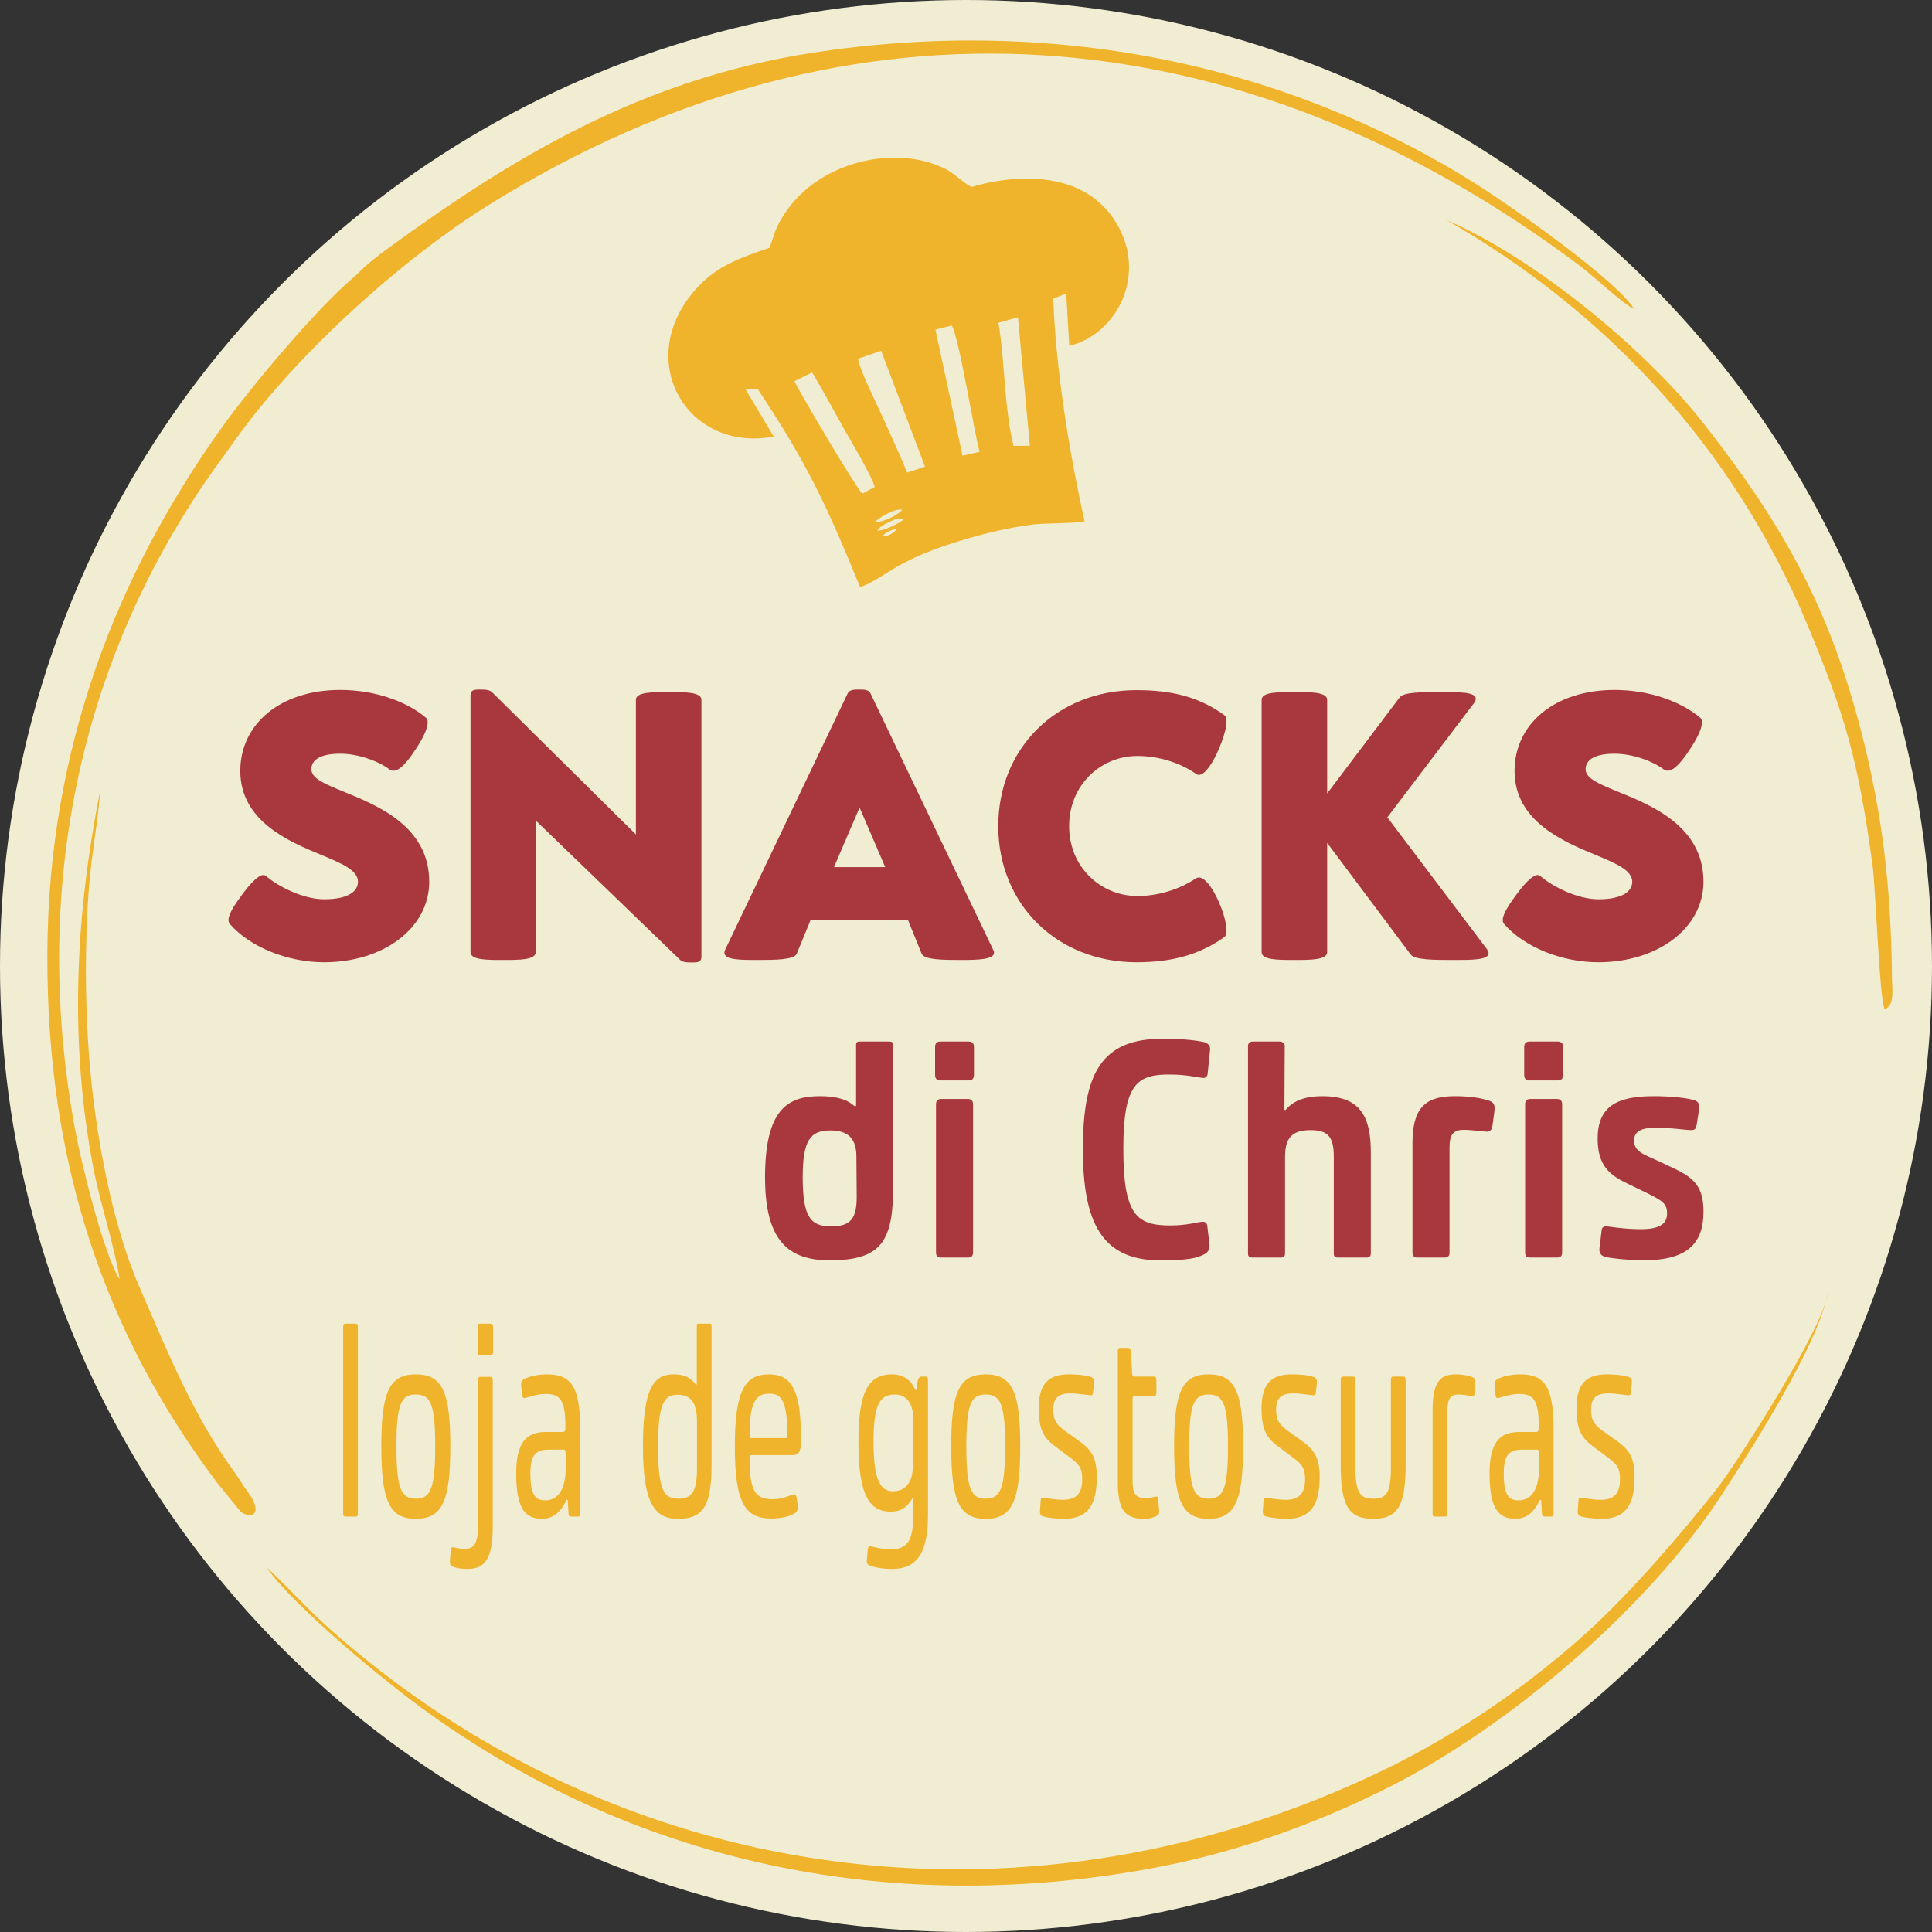 <?xml version="1.0" encoding="UTF-8"?> <!DOCTYPE svg PUBLIC "-//W3C//DTD SVG 1.1//EN" "http://www.w3.org/Graphics/SVG/1.1/DTD/svg11.dtd">  <svg xmlns="http://www.w3.org/2000/svg" xml:space="preserve" width="103.4mm" height="103.4mm" version="1.1" style="shape-rendering:geometricPrecision; text-rendering:geometricPrecision; image-rendering:optimizeQuality; fill-rule:evenodd; clip-rule:evenodd" viewBox="0 0 4924.4 4924.4" xmlns:xlink="http://www.w3.org/1999/xlink" xmlns:xodm="http://www.corel.com/coreldraw/odm/2003"><rect x="0" y="0" width="4924.4" height="4924.4" fill="#333333" stroke="none"/> <defs> <style type="text/css"> <![CDATA[ .fil3 {fill:#EFB42B} .fil0 {fill:#F1EDD2} .fil1 {fill:#A9373E;fill-rule:nonzero} .fil2 {fill:#EFB42B;fill-rule:nonzero} ]]> </style> </defs> <g id="Camada_x0020_1">  <g id="_1870843084336"> <circle class="fil0" cx="2462.2" cy="2462.2" r="2450.94"/> <circle class="fil0" cx="2462.2" cy="2462.2" r="2462.2"/> <path class="fil1" d="M826.16 2452.7c150.56,0 267.87,-86.58 267.87,-205.39 0,-141.08 -132.44,-194.76 -219.18,-229.82 -44.71,-18.45 -81.26,-32.57 -81.26,-56.84 0,-22.93 21.44,-39.55 73.62,-39.55 46.2,0 97.71,18.95 125.96,40.38 2.99,2 6.32,2.99 9.81,2.99 18.45,0 40.88,-30.25 59.82,-59.82 14.13,-21.44 27.26,-47.36 27.26,-62.82 0,-4.99 -0.83,-9.31 -3.82,-11.8 -46.7,-40.38 -128.12,-71.46 -219.02,-71.46 -153.39,0 -254.75,87.57 -254.75,206.39 0,128.45 124.63,180.63 210.38,215.7 48.69,20.44 89.57,37.89 89.57,66.64 0,24.93 -25.26,44.87 -86.24,44.87 -54.01,0 -118.15,-33.24 -148.39,-59.49 -2,-1.5 -3.99,-2.32 -6.32,-2.32 -14.63,0 -37.06,26.26 -57,53.51 -16.62,22.93 -32.08,45.7 -32.08,61.32 0,3.82 1,6.82 3.32,9.81 52.18,59.83 148.07,97.71 240.46,97.71z"/> <path id="_1" class="fil1" d="M1764.39 2453.2c12.3,0 23.43,0 23.43,-14.96l0 -654.4c0,-19.94 -41.38,-19.94 -83.75,-19.94 -41.88,0 -83.25,0 -83.25,19.94l0 343.16 -367.09 -363.1c-7.31,-6.32 -18.95,-6.32 -30.74,-6.32 -12.13,0 -23.76,0 -23.76,14.63l0 654.74c0,19.94 41.38,19.94 83.26,19.94 41.88,0 83.25,0 83.25,-20.44l0 -334.84 368.08 355.29c6.81,6.32 18.94,6.32 30.58,6.32z"/> <path id="_2" class="fil1" d="M1930.07 2446.89c47.19,0 93.89,-0.5 100.7,-15.95l35.06 -85.25 248.77 0 34.57 85.25c6.31,15.45 53.01,15.95 100.37,15.95 41.88,0 84.09,-1 84.09,-18.45 0,-2 -0.33,-4.32 -1.83,-6.82l-313.08 -654.4c-4.82,-9.64 -16.62,-9.64 -28.75,-9.64 -12.13,0 -24.26,0 -29.25,9.64l-312.58 653.91c-1.33,2.99 -1.83,5.31 -1.83,7.31 0,18.45 41.88,18.45 83.75,18.45zm260.9 -388.52l65.3 151.88 -130.61 0 65.31 -151.88z"/> <path id="_3" class="fil1" d="M2896.88 2452.7c91.06,0 160.2,-19.44 223.01,-63.65 4.82,-2.99 6.32,-9.8 6.32,-18.11 0,-19.94 -10.13,-50.52 -19.44,-71.96 -16.62,-37.56 -36.06,-62.32 -50.69,-62.32 -2.32,0 -4.81,0.5 -7.31,1.83 -43.21,29.25 -98.21,45.37 -149.89,45.37 -92.06,0 -173.82,-72.62 -173.82,-178.14 0,-106.19 81.76,-178.81 173.82,-178.81 51.68,0 107.18,15.62 149.89,45.87 2.5,1.5 4.49,2.32 6.82,2.32 16.62,0 36.56,-32.07 51.18,-66.14 8.81,-20.94 19.44,-50.69 19.44,-70.13 0,-7.81 -1.83,-13.63 -6.32,-16.45 -62.81,-45.37 -131.94,-63.32 -223.01,-63.32 -203.9,0 -352.46,148.4 -352.46,346.65 0,198.08 148.57,346.97 352.46,346.97z"/> <path id="_4" class="fil1" d="M3299.52 2446.89c41.88,0 83.25,0 83.25,-20.44l0 -278.01 212.71 284.33c9.81,14.13 60.32,14.13 111.5,14.13 43.37,0 87.24,0 87.24,-16.95 0,-2.99 -1.5,-6.32 -3.99,-10.31l-254.09 -336.34 222.01 -292.64c2.33,-3.82 3.32,-6.82 3.32,-9.81 0,-16.95 -42.38,-16.95 -85.08,-16.95 -50.19,0 -100.37,0 -109.18,14.13l-184.46 244.45 0 -238.63c0,-19.94 -41.38,-19.94 -83.25,-19.94 -42.38,0 -83.75,0 -83.75,19.94l0 643.11c0,19.94 41.38,19.94 83.75,19.94z"/> <path id="_5" class="fil1" d="M4074.07 2452.7c150.56,0 267.87,-86.58 267.87,-205.39 0,-141.08 -132.44,-194.76 -219.18,-229.82 -44.71,-18.45 -81.26,-32.57 -81.26,-56.84 0,-22.93 21.44,-39.55 73.62,-39.55 46.2,0 97.71,18.95 125.96,40.38 2.99,2 6.32,2.99 9.81,2.99 18.45,0 40.88,-30.25 59.82,-59.82 14.13,-21.44 27.26,-47.36 27.26,-62.82 0,-4.99 -0.83,-9.31 -3.82,-11.8 -46.7,-40.38 -128.12,-71.46 -219.02,-71.46 -153.39,0 -254.75,87.57 -254.75,206.39 0,128.45 124.63,180.63 210.38,215.7 48.69,20.44 89.57,37.89 89.57,66.64 0,24.93 -25.26,44.87 -86.24,44.87 -54.01,0 -118.15,-33.24 -148.39,-59.49 -2,-1.5 -3.99,-2.32 -6.32,-2.32 -14.63,0 -37.06,26.26 -57,53.51 -16.62,22.93 -32.08,45.7 -32.08,61.32 0,3.82 1,6.82 3.32,9.81 52.18,59.83 148.07,97.71 240.46,97.71z"/> <path class="fil1" d="M2114.41 3212.44c131.35,0 162.03,-47.98 162.03,-186.41l0 -362.61c0,-6.29 -3.15,-8.65 -8.65,-8.65l-77.09 0c-5.51,0 -8.65,2.36 -8.65,8.65l0 152.59c0,2.36 -0.79,3.93 -2.36,3.93 -4.72,0 -18.09,-25.96 -89.67,-25.96 -82.59,0 -140.01,33.82 -140.01,206.87 0,157.31 55.84,211.58 164.39,211.58zm-68.43 -211.58c0,-93.6 18.88,-119.56 70,-119.56 47.2,0 66.86,22.03 66.86,66.86l0.79 102.26c0,55.06 -14.94,75.51 -65.28,75.51 -51.92,0 -72.37,-23.6 -72.37,-125.06z"/> <path id="_1_0" class="fil1" d="M2397.57 3205.36l69.22 0c9.44,0 13.37,-3.93 13.37,-13.37l0 -377.55c0,-8.65 -4.72,-13.37 -13.37,-13.37l-67.65 0c-8.65,0 -13.37,4.72 -13.37,13.37l0 377.55c0,9.44 3.93,13.37 11.8,13.37zm-14.16 -465.65c0,9.44 4.72,14.16 13.37,14.16l72.36 0c8.65,0 13.37,-4.72 13.37,-14.16l0 -71.58c0,-8.65 -4.72,-13.37 -13.37,-13.37l-72.36 0c-8.65,0 -13.37,4.72 -13.37,13.37l0 71.58z"/> <path id="_2_1" class="fil1" d="M2962.33 3212.44c66.07,0 88.88,-6.29 104.61,-14.15 12.58,-5.51 17.3,-14.16 15.73,-28.32l-5.51 -45.62c-0.79,-6.3 -4.72,-10.23 -11.01,-10.23 -13.37,0 -36.97,9.43 -83.38,9.43 -85.74,0 -119.56,-26.74 -119.56,-195.07 0,-167.54 35.39,-191.14 122.7,-189.56 38.54,0 73.15,8.65 81.81,8.65 5.51,0 9.44,-4.71 10.23,-9.43l6.29 -61.35c1.58,-10.23 -4.72,-17.3 -14.16,-20.45 -18.09,-3.93 -50.34,-8.65 -107.76,-8.65 -154.96,0 -202.15,88.1 -202.15,280.81 0,187.99 47.98,286.31 202.15,283.95z"/> <path id="_3_2" class="fil1" d="M3191.22 3205.36l73.94 0c6.29,0 10.23,-3.15 10.23,-10.23l0 -246.2c0,-47.98 17.3,-68.43 65.28,-68.43 45.62,0 58.99,18.88 58.99,68.43l0 246.2c0,7.08 3.15,10.23 10.23,10.23l73.15 0c7.08,0 11.01,-3.15 11.01,-10.23l0 -257.21c0,-88.1 -23.6,-143.94 -123.49,-143.94 -43.26,0 -72.36,11.01 -92.03,33.04 -0.79,1.57 -1.58,2.36 -3.15,2.36 -0.79,0 -1.57,-0.79 -1.57,-2.36l0.79 -161.25c0,-5.51 -4.72,-11.01 -12.59,-11.01l-69.22 0c-7.86,0 -11.8,5.51 -11.8,11.01l0 529.36c0,7.08 3.14,10.23 10.23,10.23z"/> <path id="_4_3" class="fil1" d="M3612.03 3205.36l70.79 0c7.86,0 11.8,-5.51 11.8,-11.01l0 -269.79c0,-33.82 10.23,-44.83 36.97,-44.83 18.09,0 51.92,4.72 58.99,4.72 7.87,0 11.8,-5.51 13.37,-14.16l4.72 -34.61c2.36,-19.66 0,-26.74 -17.31,-31.46 -15.73,-4.72 -40.9,-10.23 -84.16,-10.23 -78.65,0 -106.97,34.61 -106.97,120.34l0 280.02c0,5.51 3.93,11.01 11.8,11.01z"/> <path id="_5_4" class="fil1" d="M3899.13 3205.36l69.22 0c9.44,0 13.37,-3.93 13.37,-13.37l0 -377.55c0,-8.65 -4.72,-13.37 -13.37,-13.37l-67.65 0c-8.65,0 -13.37,4.72 -13.37,13.37l0 377.55c0,9.44 3.93,13.37 11.8,13.37zm-14.16 -465.65c0,9.44 4.72,14.16 13.37,14.16l72.36 0c8.65,0 13.37,-4.72 13.37,-14.16l0 -71.58c0,-8.65 -4.72,-13.37 -13.37,-13.37l-72.36 0c-8.65,0 -13.37,4.72 -13.37,13.37l0 71.58z"/> <path id="_6" class="fil1" d="M4188.59 3212.44c110.9,0 153.38,-41.69 153.38,-124.28 0,-64.5 -25.17,-86.52 -77.09,-110.9l-40.11 -18.88c-36.18,-16.52 -59.78,-23.6 -59.78,-51.13 0,-25.96 22.81,-33.04 57.42,-33.04 35.4,0 74.72,6.29 88.88,6.29 9.44,0 11.8,-4.72 13.37,-14.16l6.29 -40.11c1.58,-11.01 -2.36,-18.09 -10.23,-21.24 -18.09,-6.29 -60.56,-11.01 -106.18,-11.01 -94.39,0 -142.37,26.74 -142.37,108.55 0,69.22 31.46,92.82 75.51,114.05l51.92 25.17c35.39,18.09 49.55,25.17 49.55,50.34 0,25.17 -14.94,40.9 -66.86,40.9 -46.41,0 -77.87,-7.08 -88.88,-7.08 -7.08,0 -10.23,3.15 -11.01,9.44l-5.51 45.62c-1.57,11.8 3.15,19.66 14.94,22.81 17.3,3.93 63.71,8.65 96.75,8.65z"/> <path class="fil2" d="M880.25 3865.65l26.34 0c3.76,0 5.64,-2.81 5.64,-8.43l0 -474.94c0,-5.62 -1.88,-8.43 -5.64,-8.43l-26.34 0c-3.76,0 -5.64,2.81 -5.64,8.43l0 474.94c0,5.62 1.88,8.43 5.64,8.43z"/> <path id="_1_5" class="fil2" d="M1059.89 3871.27c67.71,0 87.93,-45.67 87.93,-185.48 0,-137.7 -20.22,-182.67 -87.93,-182.67 -67.72,0 -87.94,44.97 -87.94,182.67 0,139.81 20.22,185.48 87.94,185.48zm-49.38 -185.48c0,-106.79 11.75,-131.38 49.38,-131.38 38.09,0 49.37,25.29 49.37,131.38 0,107.49 -11.29,134.19 -49.37,134.19 -38.1,0 -49.38,-26.7 -49.38,-134.19z"/> <path id="_2_6" class="fil2" d="M1223.06 3453.94l28.22 0c3.76,0 5.64,-3.51 5.64,-8.43l0 -63.23c0,-5.62 -2.35,-8.43 -5.64,-8.43l-28.22 0c-3.76,0 -5.64,2.81 -5.64,8.43l0 63.23c0,4.92 1.88,8.43 5.64,8.43zm-76.18 522.71c-0.47,9.83 0.94,14.05 6.58,16.16 7.52,3.51 21.16,6.32 38.09,6.32 46.56,0 64.43,-29.51 64.43,-108.19l0 -374.47c0,-3.51 -1.88,-7.02 -5.17,-7.02l-27.27 0c-3.29,0 -5.17,3.51 -5.17,7.02l0 368.85c0,49.88 -9.41,62.53 -34.79,62.53 -15.05,0 -25.4,-4.21 -30.1,-4.21 -2.35,0 -4.23,2.11 -4.7,7.73l-1.88 25.29z"/> <path id="_3_7" class="fil2" d="M1381.07 3871.27c33.38,0 50.32,-23.89 58.78,-40.05 3.29,-7.02 3.76,-8.43 5.64,-8.43 0.94,0 1.88,0.7 1.88,4.92l1.88 31.61c0.47,4.21 2.82,6.32 6.58,6.32l17.87 0c3.29,0 5.17,-3.51 5.17,-7.02l0 -217.8c0,-109.6 -25.87,-137.71 -84.64,-137.71 -25.4,0 -46.56,5.62 -59.25,12.65 -6.11,3.51 -7.05,7.72 -6.58,16.86l2.35 21.78c0.47,5.62 1.88,9.13 5.64,9.13 6.12,0 29.16,-10.54 54.55,-10.54 37.62,0 50.32,16.16 50.32,86.42 0,7.02 -1.88,10.53 -6.59,10.53l-44.21 0c-51.25,0 -74.77,30.21 -74.77,105.39 0,82.2 18.34,115.92 65.36,115.92zm-29.16 -115.92c0,-45.67 12.7,-60.42 47.02,-60.42l37.62 0c3.29,0 5.17,2.11 5.17,8.43l0 40.75c0,47.77 -17.4,80.09 -51.73,80.09 -25.87,0 -38.09,-14.05 -38.09,-68.85z"/> <path id="_4_8" class="fil2" d="M1727.64 3871.27c68.65,0 86.05,-37.24 86.05,-142.62l0 -349.18c0,-4.21 -1.4,-5.62 -3.76,-5.62l-30.09 0c-2.35,0 -3.77,1.4 -3.77,5.62l0 147.54c0,1.4 -0.47,2.81 -1.41,2.81 -2.82,0 -12.23,-26.7 -56.43,-26.7 -49.37,0 -79.47,28.81 -79.47,182.67 0,144.73 29.15,185.48 88.88,185.48zm-50.32 -185.48c0,-109.6 15.52,-130.68 50.32,-130.68 34.79,0 48.9,22.48 48.9,68.85l0 117.33c0,57.61 -10.82,78.69 -47.5,78.69 -37.15,0 -51.73,-21.78 -51.73,-134.19z"/> <path id="_5_9" class="fil2" d="M1966.52 3870.57c27.27,0 50.32,-7.03 60.19,-14.05 5.17,-3.51 7.99,-10.54 6.58,-19.67l-2.82 -19.67c-0.94,-5.62 -2.82,-8.43 -6.11,-8.43 -6.12,0 -27.27,12.64 -54.55,12.64 -42.32,0 -59.25,-17.56 -59.25,-103.28l0 -5.62c0,-2.11 0.94,-3.51 2.82,-3.51l106.75 0c14.58,0 21.16,-9.13 21.16,-30.91l0 -18.26c0,-115.93 -24.45,-156.68 -80.41,-156.68 -58.78,0 -87.93,34.43 -87.93,183.37 0,146.84 27.27,184.07 93.58,184.07zm-55.96 -210.07c0,-89.93 16.93,-108.19 50.79,-108.19 30.09,0 45.61,16.86 45.61,108.9 0,2.81 -0.47,4.21 -2.35,4.21l-90.76 0c-2.35,0 -3.29,-1.4 -3.29,-4.92z"/> <path id="_6_10" class="fil2" d="M2273.12 3999.14c70.54,0 92.17,-49.88 92.17,-139.11l0 -342.86c0,-5.62 -1.88,-8.43 -5.64,-8.43l-9.87 0c-4.71,0 -8,2.11 -10.35,9.84l-3.29 21.07c-0.94,6.32 -1.88,4.92 -4.7,-0.7 -11.29,-22.48 -30.09,-35.83 -57.37,-35.83 -63.48,0 -86.05,48.48 -86.05,172.83 0,139.11 29.63,177.05 82.29,177.05 30.57,0 45.14,-16.16 56.43,-35.83l0.94 0 0 38.64c0,61.12 -7.52,93.44 -57.84,93.44 -23.05,0 -46.09,-7.73 -52.2,-7.73 -4.23,0 -5.64,3.51 -6.12,9.84l-1.88 23.18c-0.94,8.43 0.47,11.94 5.18,14.75 7.52,3.51 28.21,9.83 58.31,9.83zm-46.55 -323.18c0,-96.25 15.52,-121.55 54.54,-121.55 31.51,0 46.56,26 46.56,61.13l0 102.57c0,33.72 -4.23,50.59 -9.41,59.02 -8.46,13.35 -18.81,23.89 -41.85,23.89 -30.57,0 -49.84,-24.59 -49.84,-125.06z"/> <path id="_7" class="fil2" d="M2512.48 3871.27c67.71,0 87.93,-45.67 87.93,-185.48 0,-137.7 -20.22,-182.67 -87.93,-182.67 -67.72,0 -87.94,44.97 -87.94,182.67 0,139.81 20.22,185.48 87.94,185.48zm-49.38 -185.48c0,-106.79 11.76,-131.38 49.38,-131.38 38.09,0 49.37,25.29 49.37,131.38 0,107.49 -11.28,134.19 -49.37,134.19 -38.1,0 -49.38,-26.7 -49.38,-134.19z"/> <path id="_8" class="fil2" d="M2712.33 3871.27c61.6,0 83.23,-37.94 83.23,-106.09 0,-51.29 -14.11,-70.26 -47.49,-94.14l-26.81 -18.97c-24.45,-17.56 -36.68,-27.4 -36.68,-59.02 0,-33.72 17.87,-41.45 43.73,-41.45 21.63,0 45.61,4.92 52.2,4.92 4.23,0 5.17,-2.81 5.64,-8.43l2.35 -23.19c0.47,-7.72 -0.94,-11.94 -5.64,-14.05 -8.93,-4.21 -31.04,-7.73 -57.84,-7.73 -50.79,0 -77.59,21.78 -77.59,87.12 0,60.42 17.87,78.69 44.67,98.36l31.04 23.18c26.33,19.67 35.27,28.1 35.27,58.32 0,31.61 -11.28,52.69 -47.96,52.69 -27.27,0 -47.5,-5.62 -53.13,-5.62 -3.3,0 -4.71,2.81 -4.71,7.02l-1.88 25.99c-0.47,7.73 0.94,12.65 7.05,14.75 8.93,2.81 31.51,6.32 54.55,6.32z"/> <path id="_9" class="fil2" d="M2915.01 3871.27c9.41,0 20.69,-1.4 32.45,-7.02 5.64,-2.81 7.99,-6.32 7.05,-14.05l-2.35 -28.1c0,-4.92 -1.88,-7.73 -4.71,-7.73 -4.23,0 -13.64,4.21 -27.74,4.21 -26.34,0 -32.92,-12.64 -32.92,-45.67l0 -208.66c0,-3.51 1.41,-5.62 3.76,-5.62l51.26 0c3.76,0 5.64,-3.51 5.64,-8.43l0 -33.02c0,-5.62 -2.35,-8.43 -5.64,-8.43l-49.22 0c-4.23,0 -6.58,-2.11 -7.05,-8.43l-2.35 -53.4c-1.1,-7.02 -2.98,-11.24 -8.15,-11.24l-20.69 0c-3.3,0 -5.18,3.51 -5.18,7.73l0 333.02c0,65.34 13.17,94.84 65.84,94.84z"/> <path id="_10" class="fil2" d="M3080.54 3871.27c67.71,0 87.93,-45.67 87.93,-185.48 0,-137.7 -20.22,-182.67 -87.93,-182.67 -67.72,0 -87.94,44.97 -87.94,182.67 0,139.81 20.22,185.48 87.94,185.48zm-49.38 -185.48c0,-106.79 11.76,-131.38 49.38,-131.38 38.09,0 49.37,25.29 49.37,131.38 0,107.49 -11.28,134.19 -49.37,134.19 -38.1,0 -49.38,-26.7 -49.38,-134.19z"/> <path id="_11" class="fil2" d="M3280.39 3871.27c61.6,0 83.23,-37.94 83.23,-106.09 0,-51.29 -14.11,-70.26 -47.49,-94.14l-26.81 -18.97c-24.45,-17.56 -36.68,-27.4 -36.68,-59.02 0,-33.72 17.87,-41.45 43.73,-41.45 21.63,0 45.61,4.92 52.2,4.92 4.23,0 5.17,-2.81 5.64,-8.43l2.35 -23.19c0.47,-7.72 -0.94,-11.94 -5.64,-14.05 -8.93,-4.21 -31.04,-7.73 -57.84,-7.73 -50.79,0 -77.59,21.78 -77.59,87.12 0,60.42 17.87,78.69 44.67,98.36l31.04 23.18c26.33,19.67 35.27,28.1 35.27,58.32 0,31.61 -11.28,52.69 -47.96,52.69 -27.27,0 -47.5,-5.62 -53.13,-5.62 -3.3,0 -4.71,2.81 -4.71,7.02l-1.88 25.99c-0.47,7.73 0.94,12.65 7.05,14.75 8.93,2.81 31.51,6.32 54.55,6.32z"/> <path id="_12" class="fil2" d="M3500.47 3871.27c62.54,0 82.29,-33.72 82.29,-138.41l0 -215.69c0,-5.62 -1.88,-8.43 -5.64,-8.43l-26.33 0c-3.76,0 -5.65,2.81 -5.65,8.43l0 224.12c0,63.94 -11.28,78.69 -44.67,78.69 -33.39,0 -45.61,-14.75 -45.61,-78.69l0 -224.12c0,-5.62 -1.88,-8.43 -5.64,-8.43l-26.34 0c-3.76,0 -5.64,2.81 -5.64,8.43l0 215.69c0,104.68 19.75,138.41 83.24,138.41z"/> <path id="_13" class="fil2" d="M3656.59 3865.65l27.27 0c3.3,0 5.18,-3.51 5.18,-7.02l0 -258.55c0,-36.53 8.46,-45.67 29.62,-45.67 11.76,0 31.51,4.21 34.33,4.21 3.76,0 5.64,-2.81 6.12,-8.43l1.41 -20.37c0.94,-11.94 0,-16.16 -8,-19.67 -7.05,-2.81 -21.63,-7.02 -42.32,-7.02 -43.73,0 -58.78,25.29 -58.78,92.74l0 262.76c0,3.51 1.88,7.02 5.18,7.02z"/> <path id="_14" class="fil2" d="M3862.08 3871.27c33.39,0 50.32,-23.89 58.78,-40.05 3.29,-7.02 3.76,-8.43 5.64,-8.43 0.94,0 1.88,0.7 1.88,4.92l1.88 31.61c0.47,4.21 2.82,6.32 6.58,6.32l17.87 0c3.3,0 5.17,-3.51 5.17,-7.02l0 -217.8c0,-109.6 -25.86,-137.71 -84.64,-137.71 -25.39,0 -46.55,5.62 -59.25,12.65 -6.12,3.51 -7.05,7.72 -6.59,16.86l2.35 21.78c0.47,5.62 1.88,9.13 5.64,9.13 6.12,0 29.16,-10.54 54.55,-10.54 37.62,0 50.32,16.16 50.32,86.42 0,7.02 -1.88,10.53 -6.58,10.53l-44.21 0c-51.26,0 -74.77,30.21 -74.77,105.39 0,82.2 18.35,115.92 65.36,115.92zm-29.16 -115.92c0,-45.67 12.7,-60.42 47.03,-60.42l37.62 0c3.29,0 5.17,2.11 5.17,8.43l0 40.75c0,47.77 -17.4,80.09 -51.73,80.09 -25.87,0 -38.1,-14.05 -38.1,-68.85z"/> <path id="_15" class="fil2" d="M4083.1 3871.27c61.6,0 83.23,-37.94 83.23,-106.09 0,-51.29 -14.11,-70.26 -47.49,-94.14l-26.81 -18.97c-24.45,-17.56 -36.68,-27.4 -36.68,-59.02 0,-33.72 17.87,-41.45 43.73,-41.45 21.63,0 45.61,4.92 52.2,4.92 4.23,0 5.17,-2.81 5.64,-8.43l2.35 -23.19c0.47,-7.72 -0.94,-11.94 -5.64,-14.05 -8.93,-4.21 -31.03,-7.73 -57.84,-7.73 -50.79,0 -77.59,21.78 -77.59,87.12 0,60.42 17.87,78.69 44.67,98.36l31.04 23.18c26.34,19.67 35.27,28.1 35.27,58.32 0,31.61 -11.29,52.69 -47.97,52.69 -27.27,0 -47.49,-5.62 -53.13,-5.62 -3.3,0 -4.71,2.81 -4.71,7.02l-1.88 25.99c-0.47,7.73 0.94,12.65 7.05,14.75 8.93,2.81 31.51,6.32 54.55,6.32z"/> <path id="tracos_x0020_circulares" class="fil3" d="M255.48 2014.41c-61.72,311.08 -80.46,633.51 -17.85,961.01 17.91,93.68 54.13,199.51 67.22,284.88 -39.75,-60.65 -96.93,-291.34 -113.76,-383 -105.79,-576.02 -3.28,-1134.43 306.81,-1611.06 35.37,-54.37 66.1,-95.17 103.59,-147.57 155.97,-218 424.93,-459.82 645.54,-597.05 926.79,-576.54 1918.64,-489.73 2777.96,154.48 41.48,31.1 108.79,96.77 140.21,111.78 -43.18,-72.33 -309.21,-259.18 -393.47,-312.83 -501.08,-319.08 -1097.01,-433.1 -1698.81,-340.84 -443.36,67.97 -773.65,273.28 -1079.55,495.55 -16.91,12.29 -33.18,24.6 -47.19,35.93 -18.78,15.18 -30.77,29.4 -47.43,43.51 -92.58,78.39 -259.81,277.64 -333.24,380.35 -269.73,377.3 -442.37,820.58 -444.81,1339.47 -2.53,539.57 148.2,972.68 433.43,1351.34l58.99 72.29c25.88,20.89 61.25,7.86 17.92,-50.8 -11.11,-15.03 -25.91,-39.19 -36.74,-54.21 -101.87,-141.33 -162.16,-289.75 -239.9,-469.36 -70.13,-162.04 -112.62,-393.62 -127.47,-587.66 -8.85,-115.69 -10,-238.18 -4.81,-354.2 6.91,-154.82 25.86,-216.69 33.37,-322.01zm423.11 1979.76c72,102.22 303.86,293.57 417.46,374.75 540.02,385.89 1192.3,519.95 1867.74,387.77 209.2,-40.94 412.88,-118.12 583.78,-205.19 302.03,-153.87 652.53,-452.52 840.79,-741.3 68.43,-104.98 251.63,-390.5 269.76,-514.57 -4.13,80.04 -233.38,437.4 -283.13,500.38 -87.92,111.3 -217.65,262.38 -327.88,362.61 -140.6,127.86 -321.88,256.84 -517.64,351.66 -893.56,432.8 -1911.04,307.04 -2655.11,-328.7 -95.52,-81.61 -125.88,-123.53 -195.78,-187.41zm4125.46 -1421.67c25.85,-9.98 18.65,-50.67 18.32,-81.82 -2.4,-221.52 -22.26,-407.64 -77.67,-623.44 -85.41,-332.67 -209.78,-541.34 -402.03,-787.28 -148.45,-189.89 -429.3,-421.37 -655.93,-519.31 408.23,234.29 730.48,579.32 917.81,1026.45 100.3,239.41 132.23,353.85 168.54,619.38 7.66,55.98 17.78,348.64 30.96,366.02z"/> <path id="chapeu" class="fil3" d="M2250.05 1367.43c4.63,-11.65 23.08,-16.63 37.07,-20.39 -7.75,11.4 -24.65,20.87 -37.07,20.39zm-13.61 -15.23c7.86,-11.3 13.97,-13.73 29.69,-21.45 4.15,-2.03 14.7,-7.12 18.76,-8.34l20.67 -0.58c-8.8,10.54 -56.04,33.03 -69.13,30.37zm-5.78 -22.4c13.84,-13.17 51.4,-34.79 69.23,-30.41 -12.58,14.53 -52.58,34.11 -69.23,30.41zm81.71 -125.29c-19.45,-47.28 -42.94,-97.32 -64.39,-145.26 -15.41,-34.44 -54.96,-112.33 -61.17,-144.68l59.09 -20.35 111.77 295.27 -45.29 15.03zm271.08 -67.96c-23.85,-93.96 -22.25,-219.7 -38.64,-313.84l49.79 -14.08 30.38 327.56 -41.53 0.35zm-199.14 -296.26l41.62 -10.68c19.85,36.4 54.49,259.34 70.85,322.02l-43.43 9.88 -69.04 -321.22zm-314.28 109.03c28.61,47.79 54.99,97.24 81.69,144.53 18.19,32.22 70.09,118.93 77.9,147.32l-31.81 17.15c-13.49,-11.55 -159.51,-256.88 -172.8,-286.8l45.01 -22.21zm-108.47 -317.68c-78.46,26.03 -136.14,48.14 -185.44,102.48 -166.77,183.84 -22.83,421.34 196,378.37l-71.56 -119.31 31.08 -1.17c126.58,191.08 174.39,293.58 260.76,504.67 71.35,-27.18 87.57,-70.53 276.63,-124.82 53.22,-15.28 105.15,-27.05 158.71,-34.4 33.87,-4.65 117.31,-3 136.67,-8.89 -40.03,-180.03 -73.71,-391.22 -79.72,-567.24l32.95 -13.2 7.75 133.53c124.93,-30.28 204.97,-190.92 111.87,-325.65 -112.65,-163.03 -360.62,-79.39 -360.7,-79.4 -21.75,-10.73 -40.36,-31.29 -60.7,-42.61 -124.06,-69 -342.12,-27.49 -428.42,131.13 -13.92,25.58 -15.11,37.57 -25.9,66.5z"/> </g> </g> </svg>